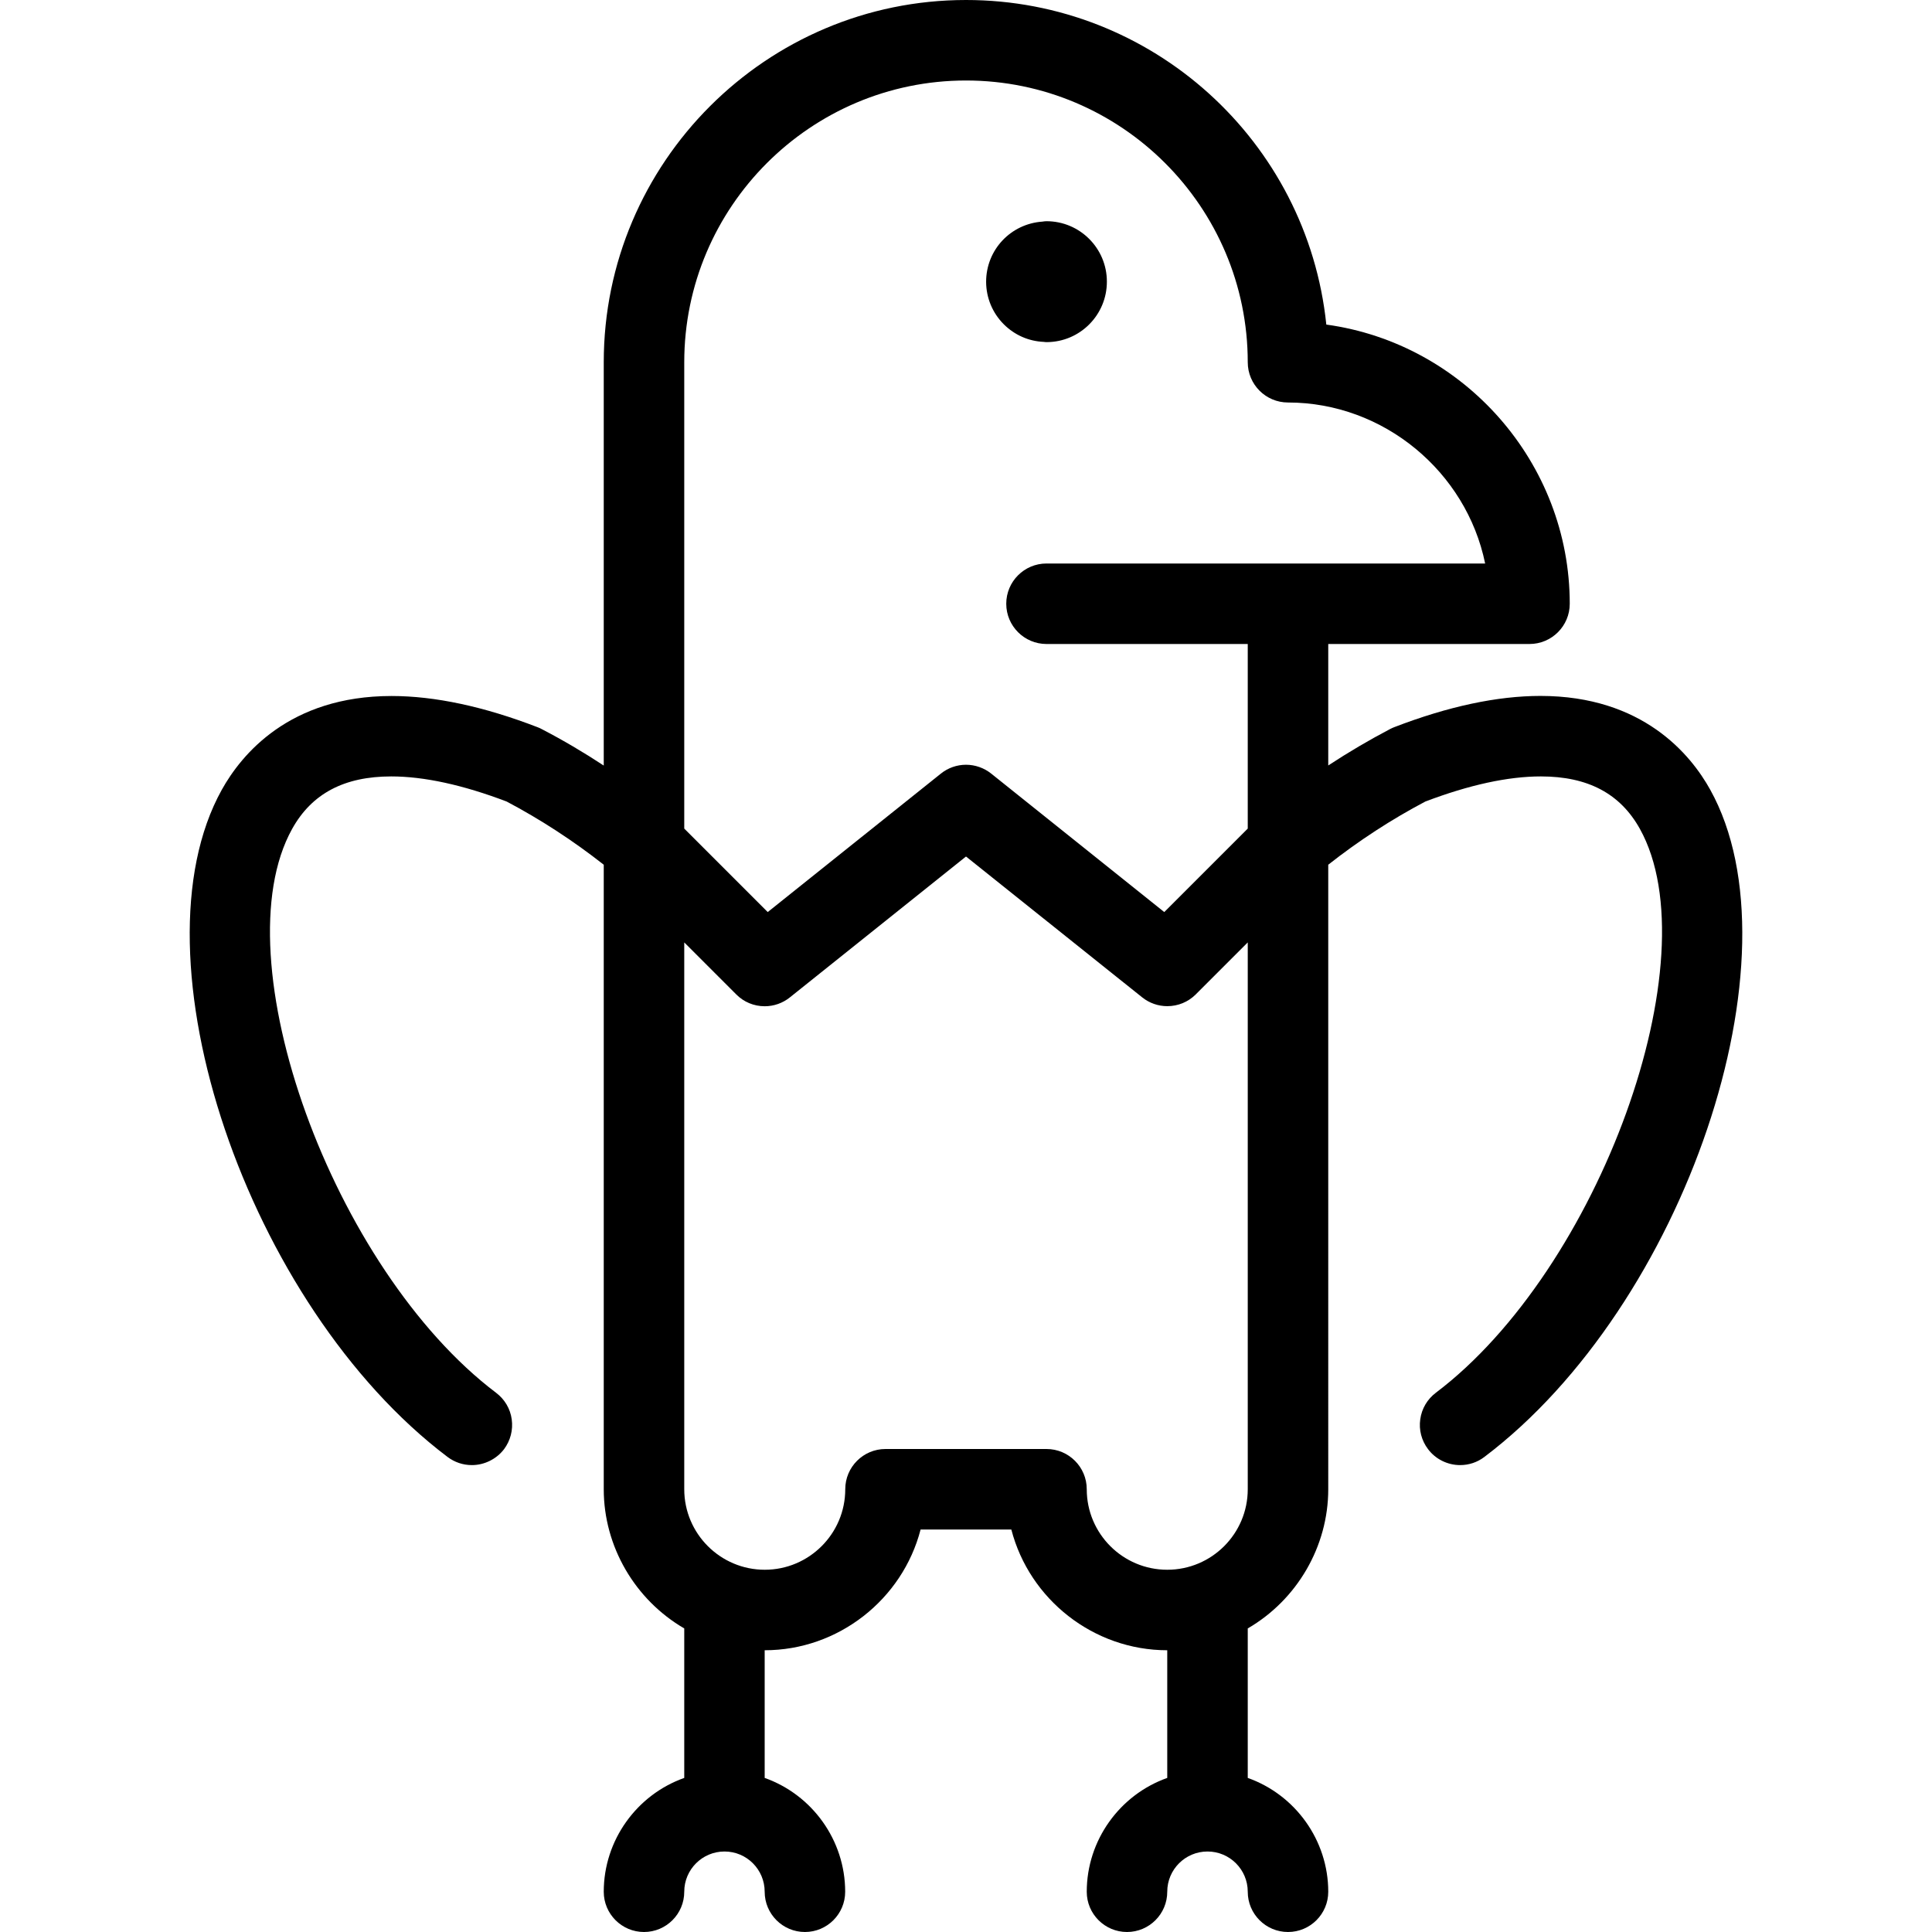 <?xml version="1.0" encoding="utf-8"?>
<!-- Generator: Adobe Illustrator 22.1.0, SVG Export Plug-In . SVG Version: 6.00 Build 0)  -->
<svg version="1.1" id="Light" xmlns="http://www.w3.org/2000/svg" xmlns:xlink="http://www.w3.org/1999/xlink" x="0px" y="0px"
	 viewBox="0 0 24 24" style="enable-background:new 0 0 24 24;" xml:space="preserve">
<g>
	<title>wild-bird-eagle</title>
	<path d="M13.003,4.25c-0.012,0-0.025-0.001-0.037-0.003c-0.188-0.008-0.362-0.085-0.495-0.217C12.33,3.89,12.251,3.702,12.25,3.502
		c0,0,0-0.001,0-0.002c0-0.396,0.305-0.72,0.699-0.747C12.967,2.75,12.985,2.748,13,2.748c0.414,0,0.75,0.336,0.75,0.75
		c0.001,0.413-0.333,0.75-0.746,0.752C13.004,4.25,13.004,4.25,13.003,4.25z"/>
	<path d="M16,24c-0.276,0-0.5-0.224-0.5-0.5S15.276,23,15,23s-0.5,0.224-0.5,0.5S14.276,24,14,24s-0.5-0.224-0.5-0.5
		c0-0.64,0.41-1.205,1-1.414V20.5c-0.915,0-1.712-0.631-1.937-1.5h-1.127c-0.225,0.869-1.022,1.5-1.937,1.5v1.586
		c0.59,0.209,1,0.774,1,1.414c0,0.276-0.224,0.5-0.5,0.5s-0.5-0.224-0.5-0.5S9.276,23,9,23s-0.5,0.224-0.5,0.5S8.276,24,8,24
		s-0.5-0.224-0.5-0.5c0-0.64,0.41-1.205,1-1.414v-1.857c-0.612-0.356-1-1.018-1-1.729v-7.758c-0.383-0.301-0.788-0.564-1.206-0.785
		C5.75,9.75,5.267,9.645,4.86,9.645c-0.584,0-0.987,0.213-1.231,0.652c-0.894,1.609,0.504,5.471,2.534,7.005
		c0.107,0.081,0.176,0.198,0.194,0.33c0.018,0.132-0.016,0.264-0.096,0.371C6.167,18.125,6.018,18.2,5.862,18.2
		c-0.11,0-0.214-0.035-0.302-0.101c-2.488-1.879-3.956-6.216-2.805-8.288c0.242-0.435,0.837-1.165,2.109-1.165
		c0.536,0,1.147,0.13,1.815,0.388c0.018,0.007,0.037,0.015,0.054,0.025C6.993,9.194,7.249,9.345,7.5,9.51V4.5
		C7.5,2.019,9.519,0,12,0c2.314,0,4.24,1.754,4.476,4.032C18.188,4.267,19.5,5.75,19.5,7.5C19.5,7.776,19.276,8,19,8h-2.5v1.509
		c0.251-0.165,0.508-0.316,0.769-0.453c0.02-0.01,0.035-0.017,0.051-0.023c0.669-0.258,1.28-0.388,1.816-0.388
		c1.272,0,1.868,0.73,2.109,1.165c1.151,2.071-0.317,6.409-2.806,8.289c-0.087,0.066-0.191,0.101-0.301,0.101
		c-0.156,0-0.306-0.074-0.399-0.199c-0.08-0.106-0.115-0.238-0.096-0.37c0.018-0.132,0.087-0.249,0.194-0.33
		c2.031-1.534,3.428-5.397,2.534-7.005c-0.244-0.438-0.646-0.651-1.23-0.651c-0.408,0-0.89,0.105-1.435,0.312
		c-0.419,0.221-0.824,0.484-1.206,0.785V18.5c0,0.711-0.388,1.374-1,1.729v1.857c0.59,0.209,1,0.774,1,1.414
		C16.5,23.776,16.276,24,16,24z M13,18c0.276,0,0.5,0.224,0.5,0.5c0,0.552,0.448,1,1,1s1-0.448,1-1v-6.793l-0.646,0.646
		c-0.094,0.094-0.22,0.146-0.354,0.146c-0.113,0-0.224-0.039-0.312-0.11L12,10.64l-2.188,1.75C9.724,12.461,9.613,12.5,9.5,12.5
		c-0.134,0-0.26-0.052-0.354-0.147L8.5,11.707V18.5c0,0.552,0.449,1,1,1s1-0.448,1-1c0-0.276,0.224-0.5,0.5-0.5H13z M9.537,11.33
		l2.151-1.72C11.776,9.539,11.887,9.5,12,9.5s0.224,0.039,0.312,0.109l2.151,1.721l1.037-1.037V8H13c-0.276,0-0.5-0.224-0.5-0.5
		S12.724,7,13,7h5.449C18.215,5.859,17.188,5,16,5c-0.276,0-0.5-0.224-0.5-0.5C15.5,2.57,13.93,1,12,1S8.5,2.57,8.5,4.5v5.793
		L9.537,11.33z"/>
</g>
</svg>

